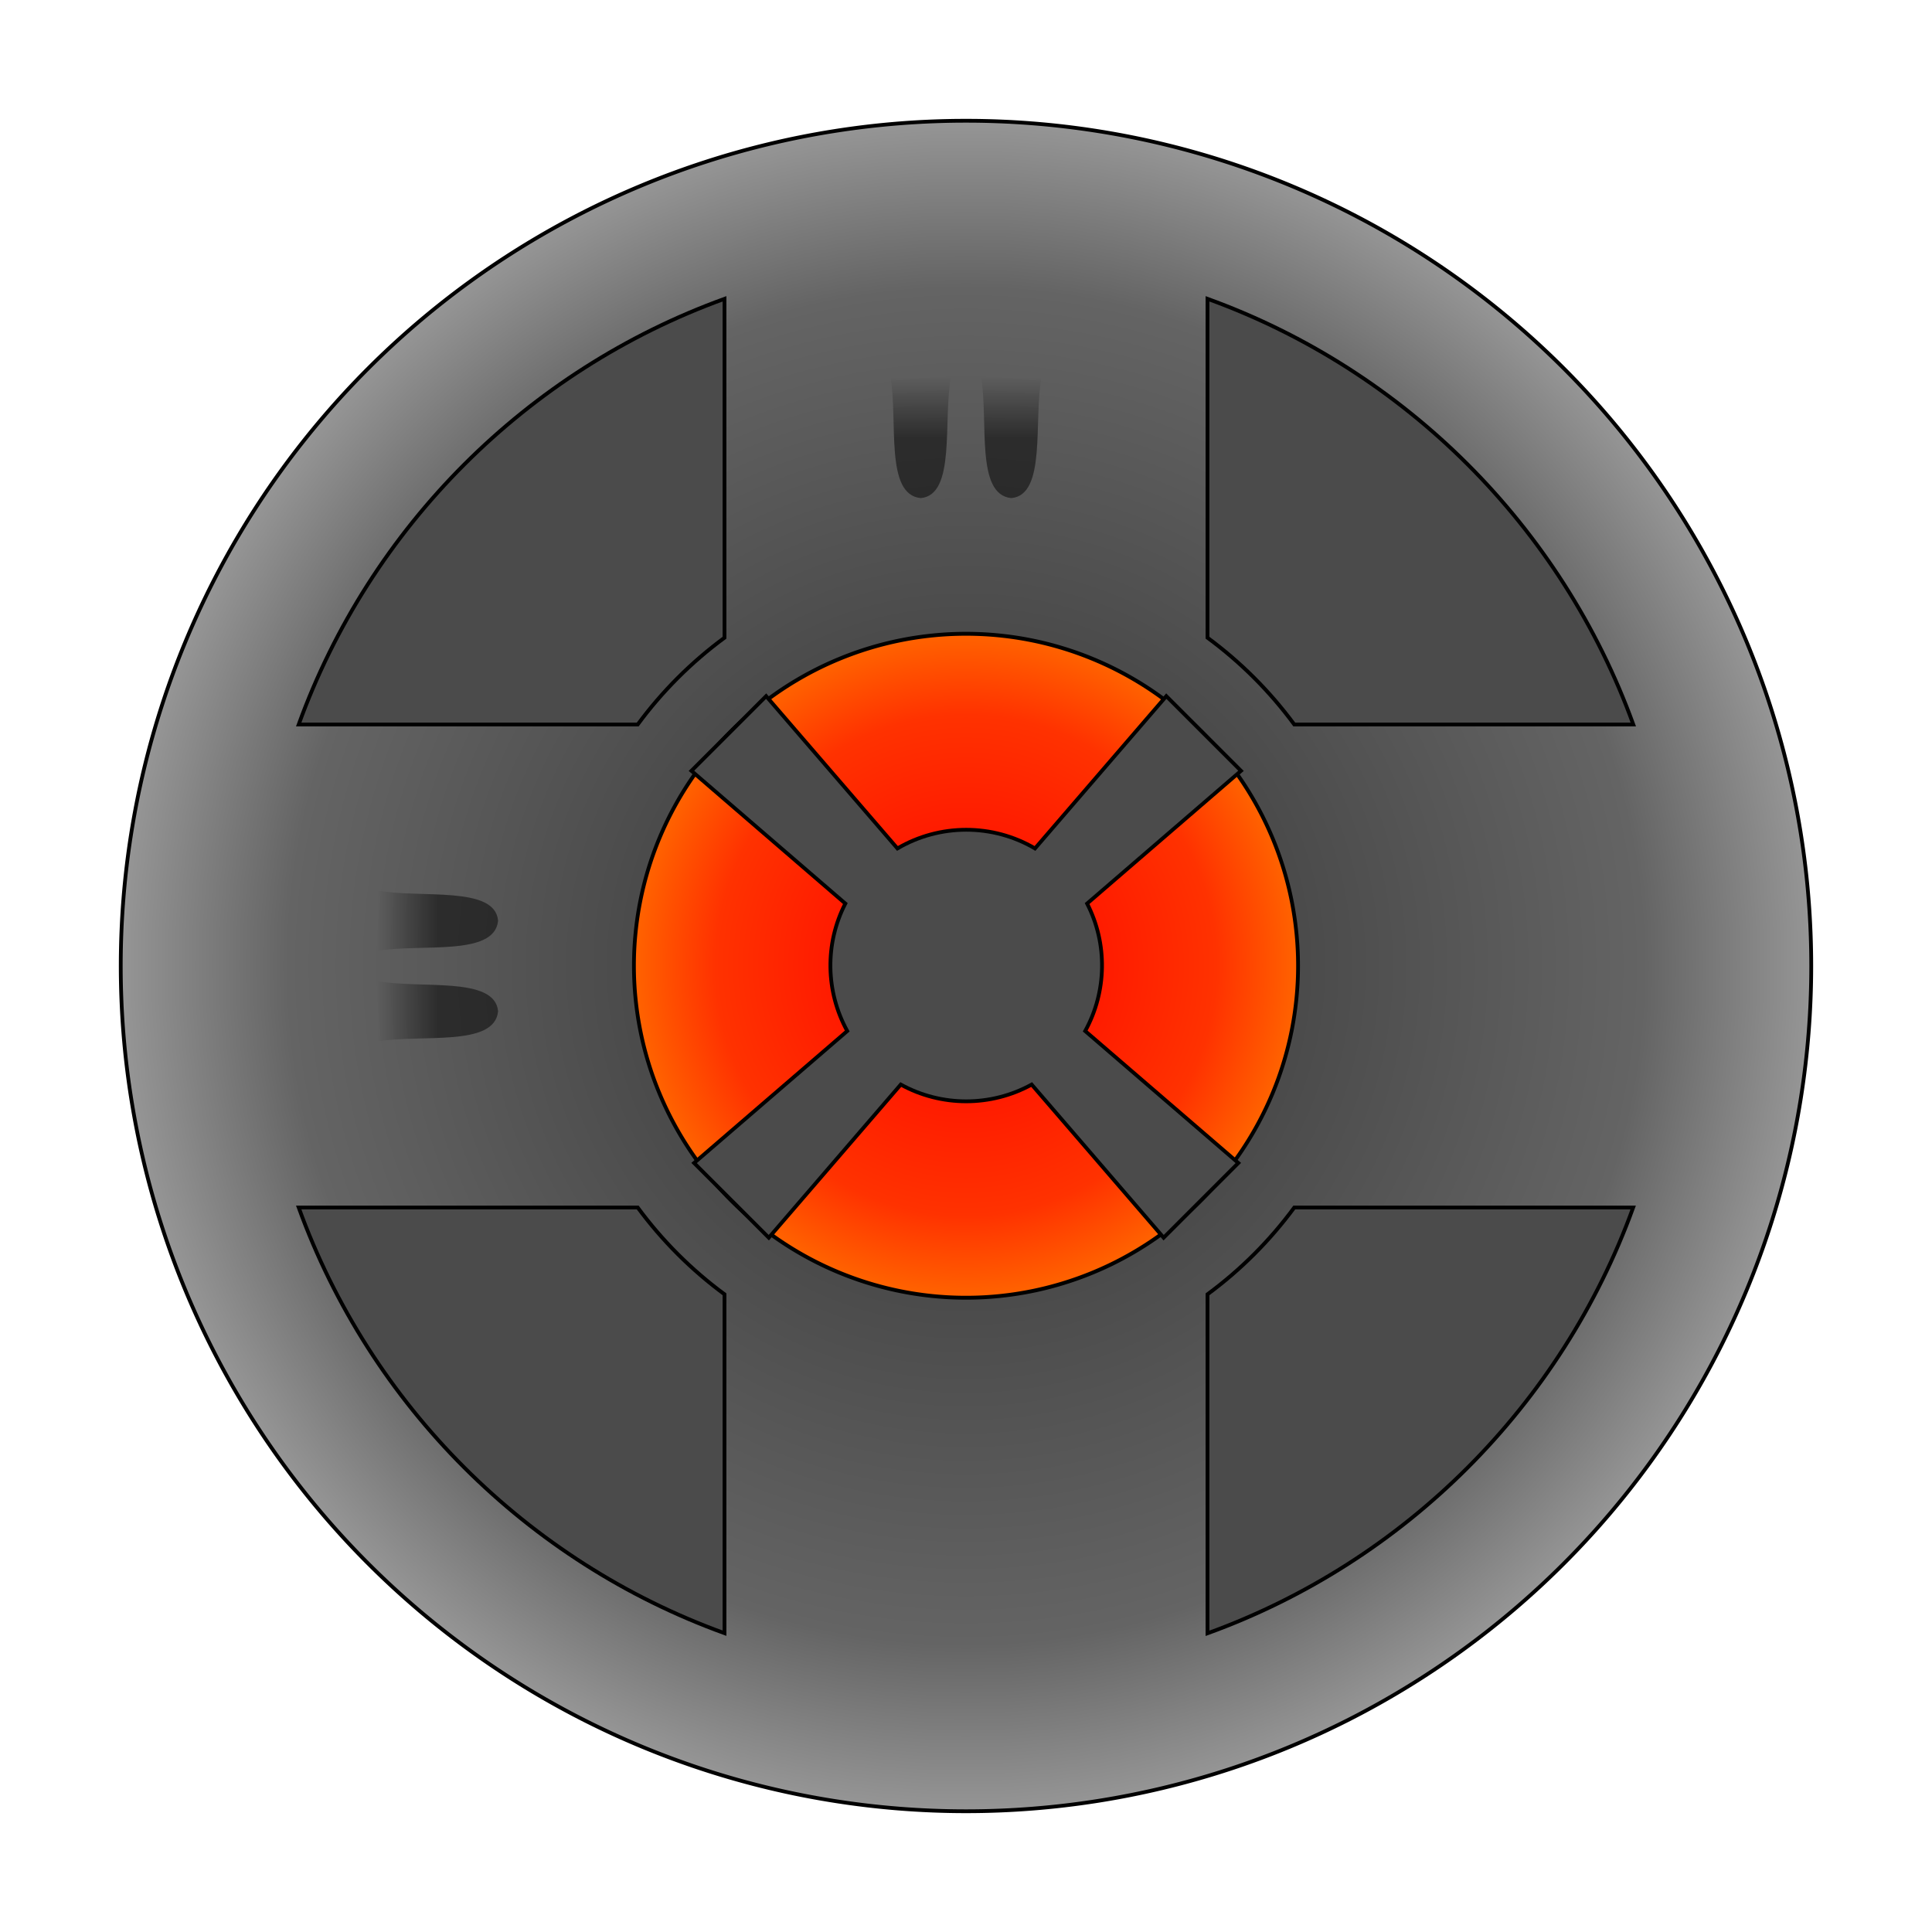 <?xml version="1.0" encoding="UTF-8" standalone="no"?>
<!-- Created with Inkscape (http://www.inkscape.org/) -->

<svg
   xmlns:dc="http://purl.org/dc/elements/1.1/"
   xmlns:cc="http://creativecommons.org/ns#"
   xmlns:rdf="http://www.w3.org/1999/02/22-rdf-syntax-ns#"
   xmlns:svg="http://www.w3.org/2000/svg"
   xmlns="http://www.w3.org/2000/svg"
   xmlns:xlink="http://www.w3.org/1999/xlink"
   version="1.1"
   width="512"
   height="512"
   id="svg2">
  <defs
     id="defs4">
    <linearGradient
       id="linearGradient4950">
      <stop
         id="stop4954"
         style="stop-color:#000000;stop-opacity:1"
         offset="0" />
      <stop
         id="stop4956"
         style="stop-color:#000000;stop-opacity:0"
         offset="1" />
    </linearGradient>
    <linearGradient
       id="linearGradient4750">
      <stop
         id="stop4752"
         style="stop-color:#ff0000;stop-opacity:1"
         offset="0" />
      <stop
         id="stop4858"
         style="stop-color:#ff3200;stop-opacity:1"
         offset="0.75" />
      <stop
         id="stop4754"
         style="stop-color:#ff6400;stop-opacity:1"
         offset="1" />
    </linearGradient>
    <linearGradient
       id="linearGradient4378">
      <stop
         id="stop4380"
         style="stop-color:#323232;stop-opacity:1"
         offset="0" />
      <stop
         id="stop4388"
         style="stop-color:#646464;stop-opacity:1"
         offset="0.8" />
      <stop
         id="stop4382"
         style="stop-color:#969696;stop-opacity:1"
         offset="1" />
    </linearGradient>
    <radialGradient
       cx="256"
       cy="256"
       r="224.5"
       fx="256"
       fy="256"
       id="radialGradient4396"
       xlink:href="#linearGradient4378"
       gradientUnits="userSpaceOnUse" />
    <radialGradient
       cx="256"
       cy="254"
       r="88.5"
       fx="256"
       fy="254"
       id="radialGradient4756"
       xlink:href="#linearGradient4750"
       gradientUnits="userSpaceOnUse"
       gradientTransform="matrix(1,0,0,0.977,0,5.74)" />
    <linearGradient
       id="linearGradient9083">
      <stop
         id="stop9085"
         style="stop-color:#ffffff;stop-opacity:1"
         offset="0" />
      <stop
         id="stop4878"
         style="stop-color:#ffb17f;stop-opacity:1"
         offset="0.75" />
      <stop
         id="stop9087"
         style="stop-color:#ff6400;stop-opacity:1"
         offset="1" />
    </linearGradient>
    <radialGradient
       cx="256"
       cy="256"
       r="256.5"
       fx="256"
       fy="256"
       id="radialGradient4876"
       xlink:href="#linearGradient9083"
       gradientUnits="userSpaceOnUse"
       gradientTransform="matrix(0.938,0,0,0.938,16,556.362)" />
    <filter
       x="-0.2"
       y="-0.2"
       width="1.4"
       height="1.4"
       color-interpolation-filters="sRGB"
       id="filter4930">
      <feTurbulence
         id="feTurbulence4932"
         baseFrequency="0.05"
         numOctaves="5"
         type="fractalNoise"
         result="result91" />
      <feDisplacementMap
         in2="result91"
         scale="25"
         xChannelSelector="R"
         yChannelSelector="A"
         in="SourceGraphic"
         result="result5"
         id="feDisplacementMap4934" />
      <feComposite
         in2="result5"
         operator="atop"
         in="SourceGraphic"
         result="fbSourceGraphic"
         id="feComposite4936" />
      <feColorMatrix
         result="fbSourceGraphicAlpha"
         in="fbSourceGraphic"
         values="0 0 0 -1 0 0 0 0 -1 0 0 0 0 -1 0 0 0 0 1 0"
         id="feColorMatrix4938" />
      <feTurbulence
         id="feTurbulence4940"
         type="fractalNoise"
         numOctaves="5"
         baseFrequency="0.02"
         result="result1" />
      <feComposite
         in2="result1"
         operator="in"
         in="fbSourceGraphic"
         result="result2"
         id="feComposite4942" />
      <feColorMatrix
         id="feColorMatrix4944"
         result="fbSourceGraphic"
         values="1 0 0 0 0 0 1 0 0 0 0 0 1 0 0 0 0 0 3 -1 "
         in="result2" />
      <feColorMatrix
         result="fbSourceGraphicAlpha"
         in="fbSourceGraphic"
         values="0 0 0 -1 0 0 0 0 -1 0 0 0 0 -1 0 0 0 0 1 0"
         id="feColorMatrix4946" />
      <feGaussianBlur
         id="feGaussianBlur4948"
         stdDeviation="3"
         in="fbSourceGraphic" />
    </filter>
    <linearGradient
       x1="272"
       y1="732.362"
       x2="272"
       y2="716.362"
       id="linearGradient4960"
       xlink:href="#linearGradient4950"
       gradientUnits="userSpaceOnUse"
       gradientTransform="translate(-36,-76)" />
  </defs>
  <g
     transform="translate(0,-540.362)"
     id="layer1">
    <g
       id="ufo"
       style="visibility:visible">
      <path
         d="m 480,256 a 224,224 0 1 1 -448,0 224,224 0 1 1 448,0 z"
         transform="translate(0,540.362)"
         id="hull"
         style="fill:url(#radialGradient4396);fill-opacity:1;fill-rule:nonzero;stroke:#000000;stroke-opacity:1" />
      <g
         id="cockpit">
        <path
           d="m 344,254 a 88,86 0 1 1 -176,0 88,86 0 1 1 176,0 z"
           transform="matrix(1,0,0,1.023,0,536.455)"
           id="path4748"
           style="fill:url(#radialGradient4756);fill-opacity:1;fill-rule:nonzero;stroke:#000000;stroke-width:1;stroke-miterlimit:4;stroke-opacity:1;stroke-dasharray:none" />
        <g
           transform="matrix(0.707,0.707,-0.707,0.707,638.094,52.23)"
           id="g4732"
           style="fill:#4b4b4b;fill-opacity:1">
          <path
             d="m 243,168 3.938,53.156 c -12.599,3.267 -22.514,13.182 -25.781,25.781 L 168,243 l 0,28 53.719,-3.969 c 3.645,11.347 12.764,20.206 24.25,23.531 L 242,344 l 28,0 -3.969,-53.438 c 11.813,-3.42 21.107,-12.726 24.531,-24.531 L 344,270 l 0,-28 -53.438,3.969 c -3.326,-11.478 -12.19,-20.607 -23.531,-24.25 L 271,168 l -28,0 z"
             transform="translate(0,540.362)"
             id="rect4402"
             style="fill:#4b4b4b;fill-opacity:1;fill-rule:nonzero;stroke:#000000;stroke-width:1;stroke-miterlimit:4;stroke-opacity:1" />
        </g>
      </g>
      <g
         id="torpedo_launchers">
        <path
           d="m 236,640.362 c 2.009,11.595 -1.563,31.069 8,32 9.369,-0.818 5.873,-20.54 8,-32"
           id="path4267"
           style="opacity:0.5;fill:url(#linearGradient4960);fill-opacity:1;stroke:none;visibility:visible" />
        <use
           transform="matrix(0,1,-1,0,1052.362,540.362)"
           id="use4792"
           x="0"
           y="0"
           width="512"
           height="512"
           xlink:href="#path4267" />
        <use
           transform="matrix(0,-1,1,0,-540.362,1028.362)"
           id="use4798"
           x="0"
           y="0"
           width="512"
           height="512"
           xlink:href="#path4267" />
        <use
           transform="matrix(-1,0,0,-1,512,1592.724)"
           id="use4800"
           x="0"
           y="0"
           width="512"
           height="512"
           xlink:href="#path4267" />
        <use
           transform="translate(24,0)"
           id="use4806"
           x="0"
           y="0"
           width="512"
           height="512"
           xlink:href="#path4267" />
        <use
           transform="translate(-2e-5,24)"
           id="use4808"
           x="0"
           y="0"
           width="512"
           height="512"
           xlink:href="#use4792" />
        <use
           transform="translate(0,24)"
           id="use4810"
           x="0"
           y="0"
           width="512"
           height="512"
           xlink:href="#use4798" />
        <use
           transform="translate(-24,-4e-5)"
           id="use4812"
           x="0"
           y="0"
           width="512"
           height="512"
           xlink:href="#use4800" />
      </g>
      <path
         d="M 192,79.188 C 139.651,98.135 98.104,139.657 79.156,192 L 169,192 c 6.467,-8.777 14.221,-16.533 23,-23 l 0,-89.812 z m 128,0 0,89.812 c 8.779,6.467 16.533,14.223 23,23 l 89.844,0 C 413.896,139.657 372.349,98.135 320,79.188 z M 79.156,320 C 98.104,372.343 139.651,413.865 192,432.812 L 192,343 c -8.779,-6.467 -16.533,-14.223 -23,-23 l -89.844,0 z M 343,320 c -6.467,8.779 -14.223,16.533 -23,23 l 0,89.844 C 372.343,413.896 413.865,372.349 432.812,320 L 343,320 z"
         transform="translate(0,540.362)"
         id="armor"
         style="fill:#4b4b4b;fill-opacity:1;fill-rule:nonzero;stroke:#000000;stroke-opacity:1" />
    </g>
    <path
       d="m 496,796.362 c 0,132.548 -107.452,240 -240,240 -132.548,0 -240,-107.452 -240,-240 0,-132.548 107.452,-240 240,-240 132.548,0 240,107.452 240,240 z"
       id="explosion"
       style="fill:url(#radialGradient4876);fill-opacity:1;fill-rule:nonzero;stroke:none;visibility:hidden;filter:url(#filter4930)" />
  </g>
</svg>
